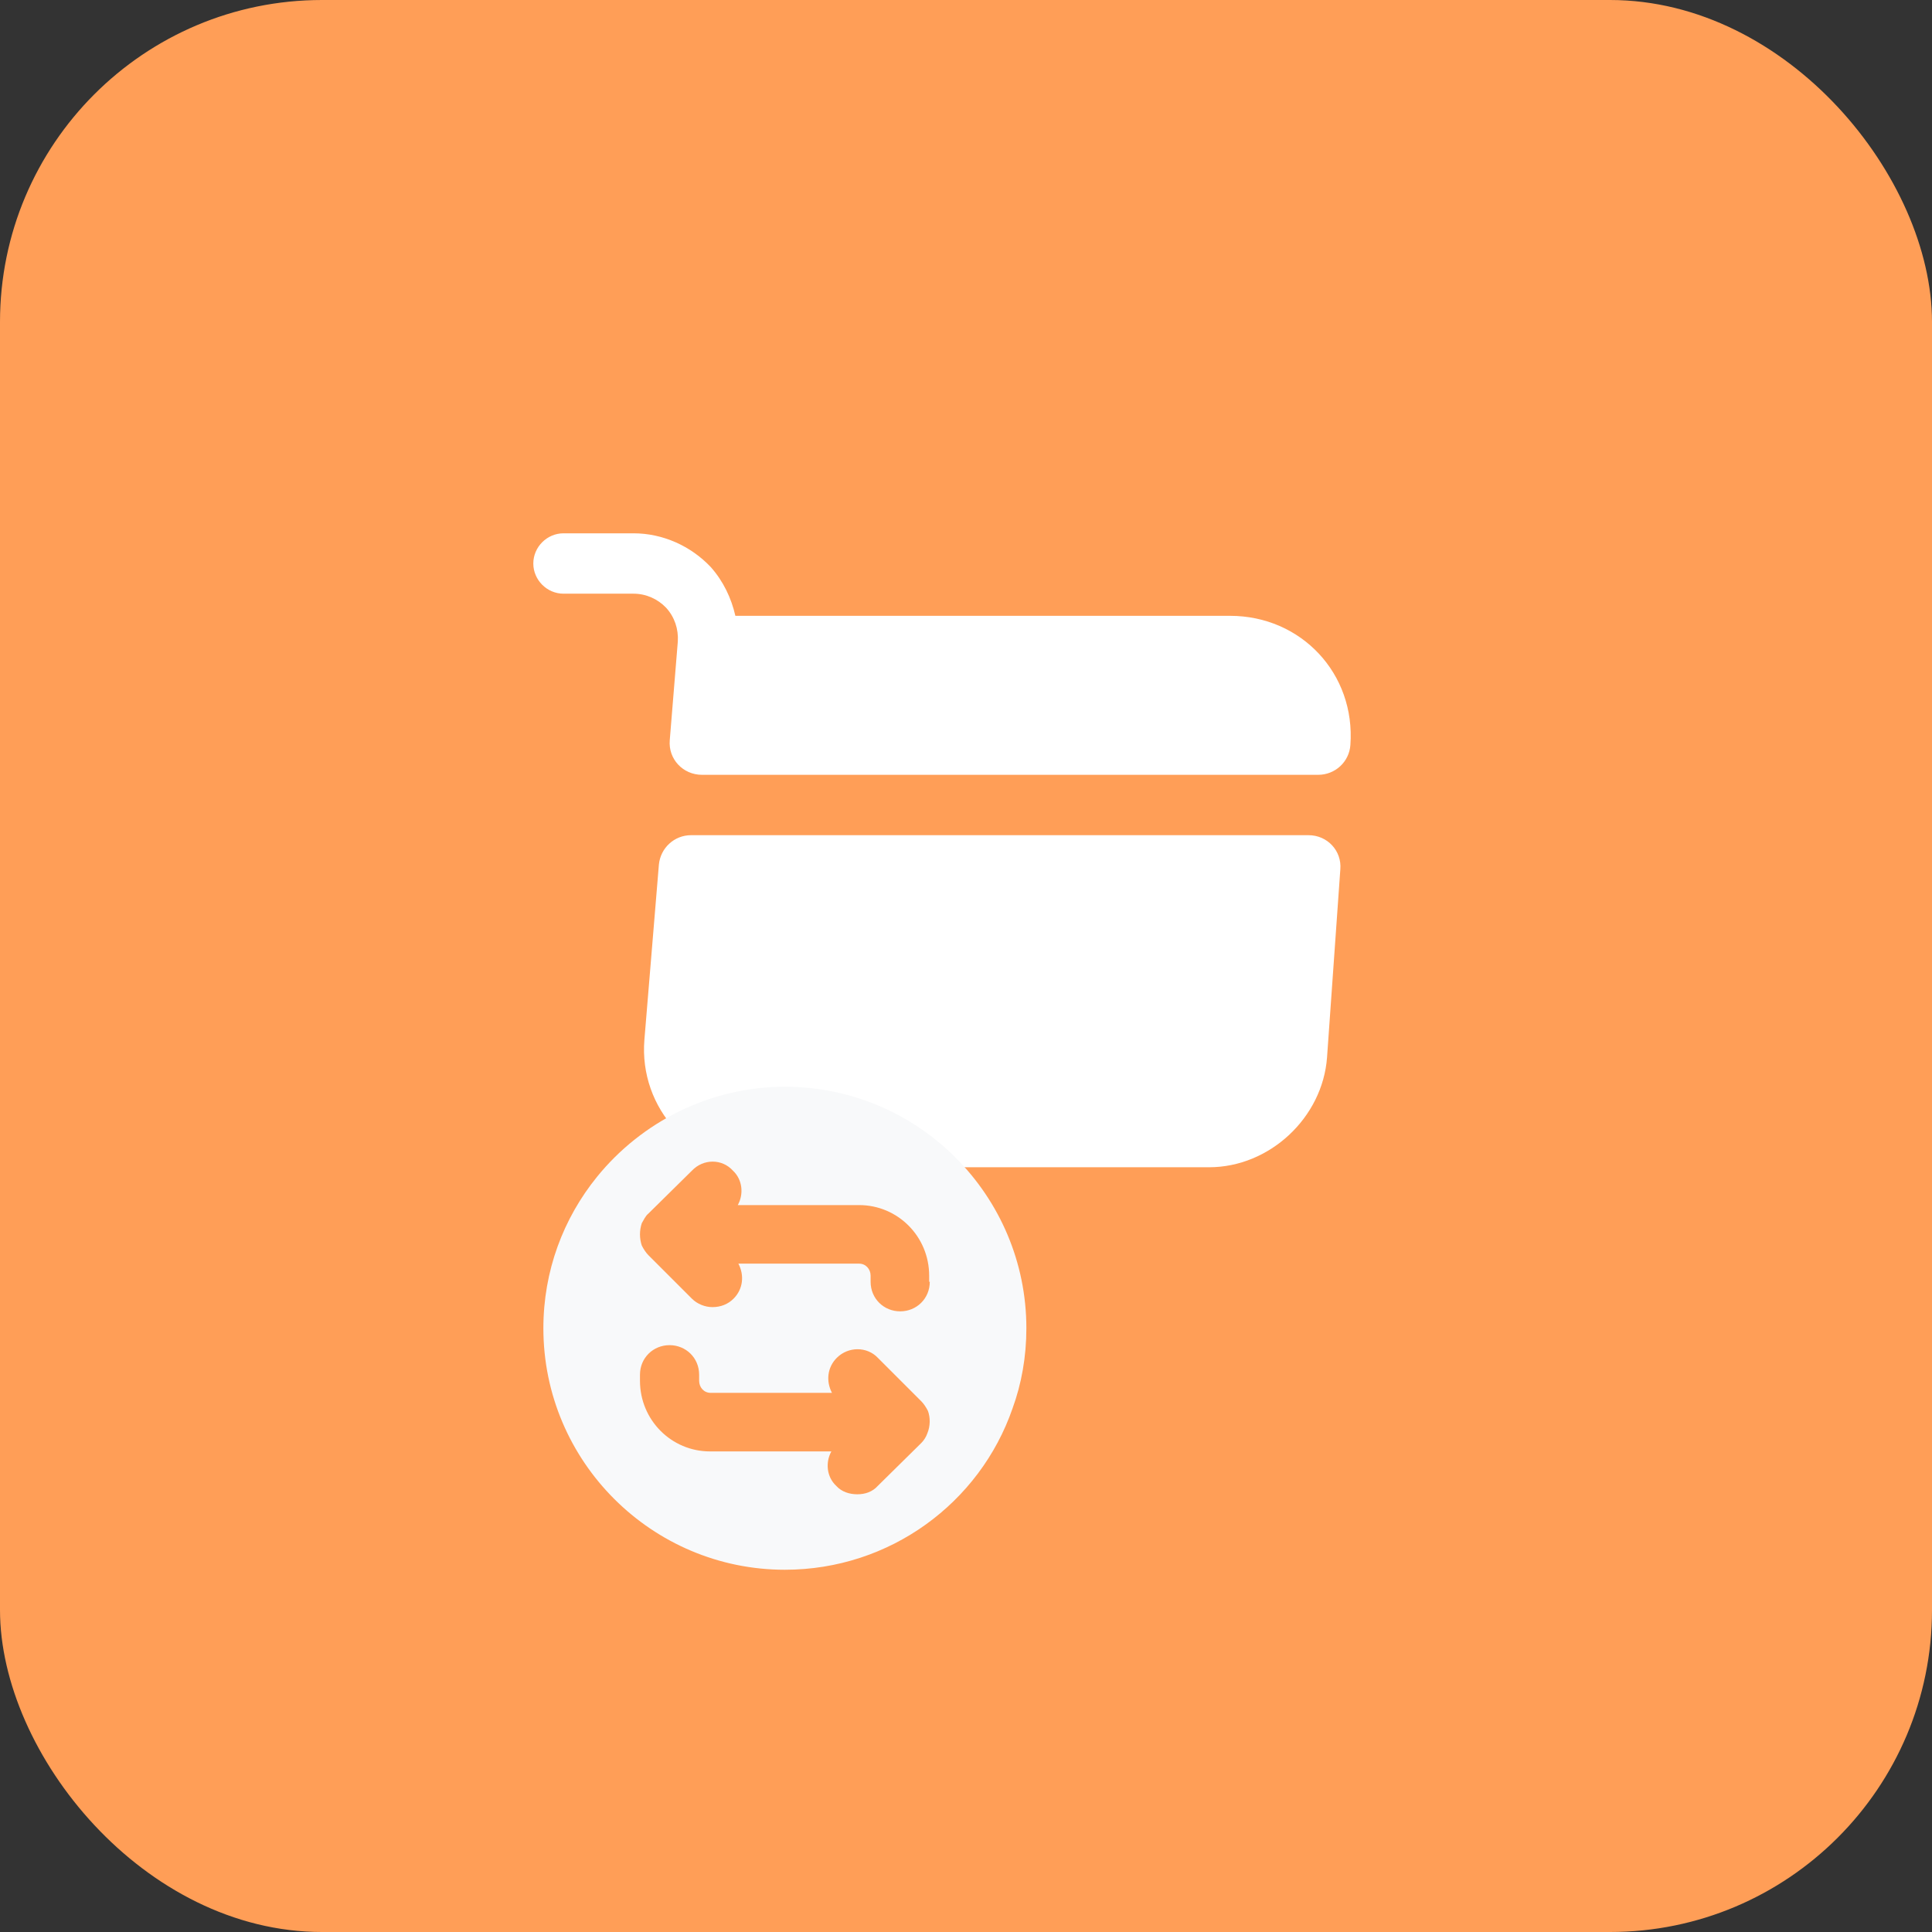 <svg width="48" height="48" viewBox="0 0 48 48" fill="none" xmlns="http://www.w3.org/2000/svg">
<rect x="0" y="0" width="48" height="48" fill="#333333" stroke="none"/>
<rect width="48" height="48" rx="8" fill="#FF9E57"/>
<path d="M16.84 15.94L16.64 18.39C16.6 18.86 16.97 19.25 17.44 19.25H32.75C33.17 19.25 33.52 18.93 33.55 18.51C33.68 16.74 32.33 15.3 30.56 15.3H18.27C18.17 14.86 17.97 14.44 17.66 14.09C17.16 13.56 16.46 13.25 15.74 13.25H14C13.59 13.25 13.25 13.59 13.25 14C13.25 14.41 13.59 14.75 14 14.75H15.74C16.05 14.75 16.34 14.88 16.55 15.1C16.76 15.33 16.86 15.63 16.84 15.94Z" fill="white"/>
<path d="M32.51 20.75H17.17C16.75 20.75 16.41 21.07 16.37 21.48L16.01 25.83C15.87 27.54 17.21 29 18.92 29H30.04C31.54 29 32.86 27.77 32.97 26.27L33.3 21.6C33.34 21.14 32.98 20.75 32.51 20.75Z" fill="white"/>
<path d="M19.5 27C17.625 27 15.93 27.885 14.835 29.235C13.995 30.27 13.5 31.575 13.5 33C13.5 36.315 16.2 39 19.5 39C22.11 39 24.345 37.335 25.155 34.995C25.38 34.38 25.5 33.705 25.5 33C25.5 29.7 22.815 27 19.5 27ZM23.04 35.61C23.01 35.7 22.95 35.79 22.89 35.85L21.81 36.915C21.675 37.065 21.495 37.125 21.3 37.125C21.105 37.125 20.91 37.065 20.775 36.915C20.535 36.69 20.505 36.33 20.655 36.06H17.64C16.68 36.06 15.9 35.28 15.9 34.305V34.155C15.9 33.735 16.23 33.42 16.635 33.42C17.04 33.42 17.37 33.735 17.37 34.155V34.305C17.37 34.47 17.49 34.605 17.655 34.605H20.67C20.52 34.32 20.55 33.975 20.79 33.735C21.075 33.45 21.54 33.45 21.81 33.735L22.89 34.815C22.95 34.875 23.01 34.965 23.055 35.055C23.115 35.22 23.115 35.43 23.04 35.61ZM23.1 31.845C23.1 32.265 22.77 32.58 22.365 32.58C21.96 32.58 21.63 32.265 21.63 31.845V31.695C21.63 31.53 21.51 31.395 21.345 31.395H18.345C18.495 31.68 18.465 32.025 18.225 32.265C18.09 32.4 17.91 32.475 17.7 32.475C17.52 32.475 17.325 32.4 17.19 32.265L16.11 31.185C16.05 31.125 15.99 31.035 15.945 30.945C15.885 30.765 15.885 30.57 15.945 30.39C15.99 30.315 16.035 30.21 16.11 30.15L17.19 29.085C17.475 28.785 17.94 28.785 18.21 29.085C18.45 29.31 18.48 29.67 18.33 29.94H21.345C22.305 29.94 23.085 30.72 23.085 31.695V31.845H23.1Z" fill="#F8F9FA"/>
</svg>
